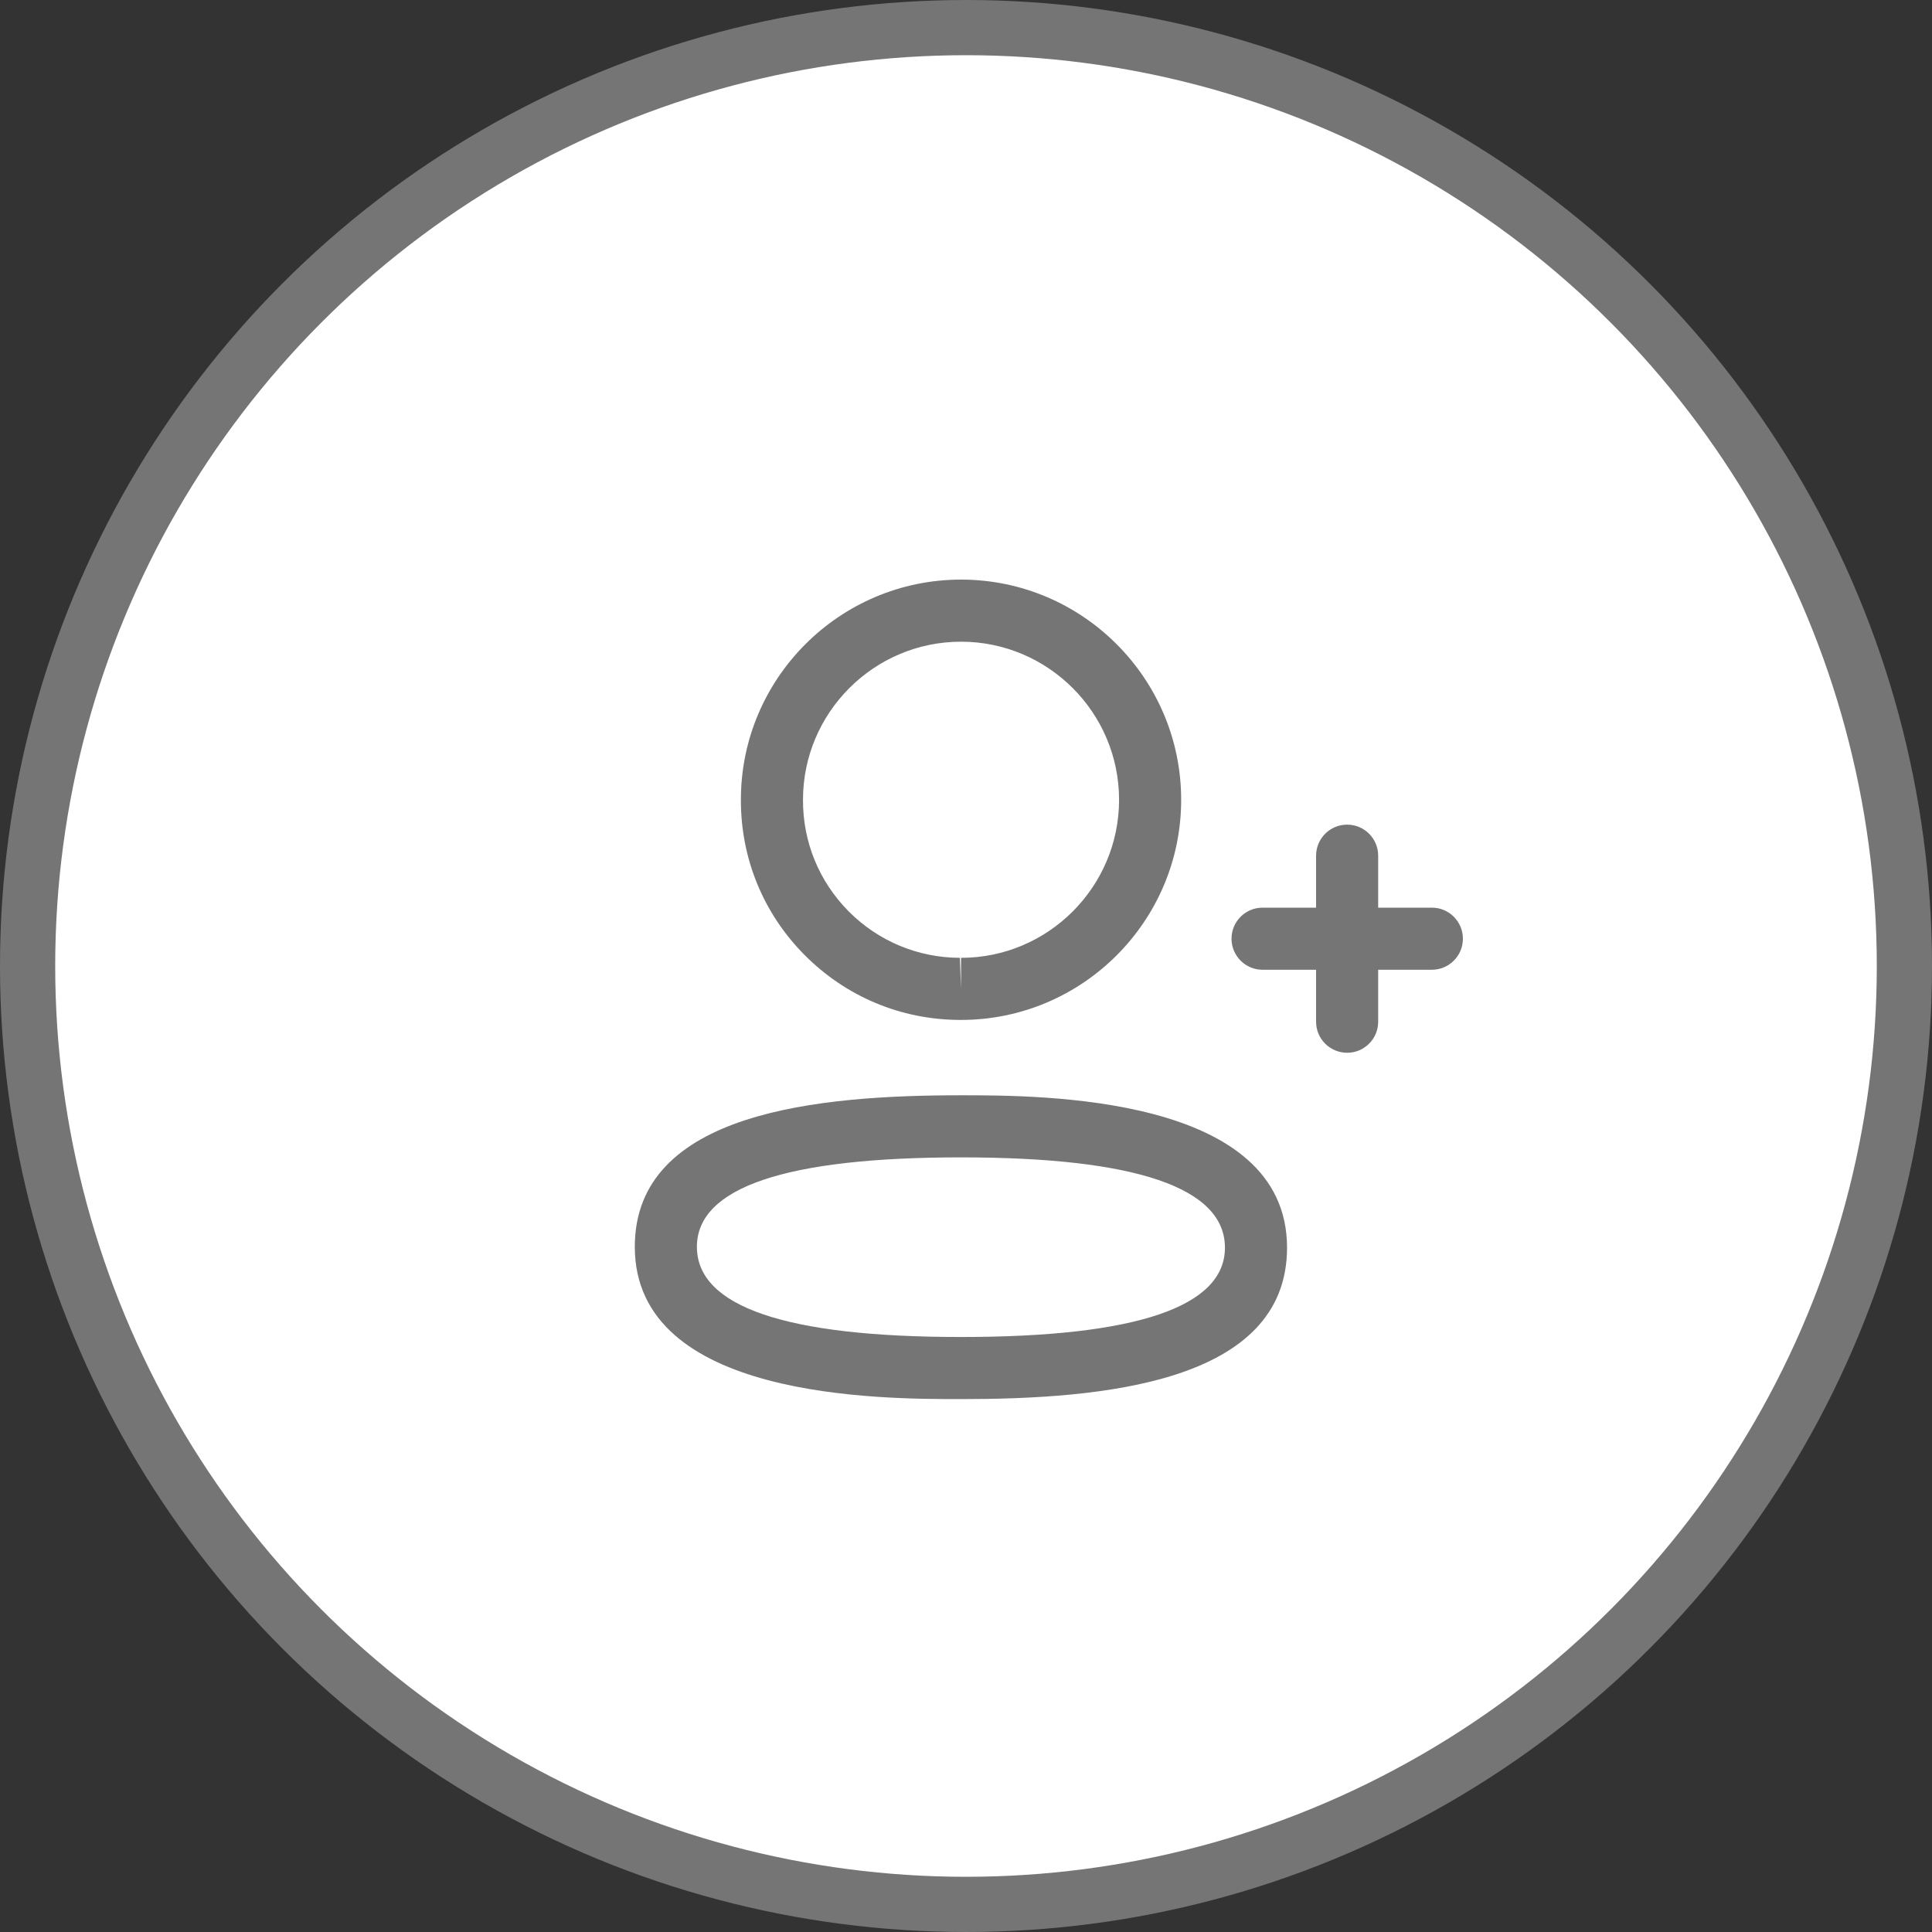 <svg width="35" height="35" viewBox="0 0 35 35" fill="none" xmlns="http://www.w3.org/2000/svg">
    <rect x="0" y="0" width="35" height="35" fill="#333333" stroke="none"/>
    <circle cx="17.5" cy="17.5" r="17" fill="white" stroke="#757575"/>
    <path fill-rule="evenodd" clip-rule="evenodd" d="M17.408 20.967C14.235 20.967 12.625 21.512 12.625 22.587C12.625 23.671 14.235 24.221 17.408 24.221C20.581 24.221 22.191 23.676 22.191 22.603C22.191 21.517 20.581 20.967 17.408 20.967ZM17.408 25.346C15.947 25.346 11.5 25.346 11.5 22.587C11.5 20.127 14.871 19.842 17.408 19.842C18.869 19.842 23.316 19.842 23.316 22.603C23.316 25.062 19.944 25.346 17.408 25.346Z" fill="#757575"/>
    <path fill-rule="evenodd" clip-rule="evenodd" d="M17.41 11.625C15.832 11.625 14.547 12.91 14.547 14.489C14.544 15.253 14.838 15.969 15.374 16.51C15.911 17.05 16.627 17.349 17.389 17.352L17.41 17.915V17.352C18.988 17.352 20.273 16.067 20.273 14.489C20.273 12.91 18.988 11.625 17.41 11.625ZM17.41 18.477H17.386C16.322 18.473 15.325 18.055 14.577 17.302C13.828 16.549 13.418 15.548 13.422 14.486C13.422 12.29 15.211 10.5 17.41 10.5C19.609 10.5 21.398 12.29 21.398 14.489C21.398 16.688 19.609 18.477 17.41 18.477Z" fill="#757575"/>
    <path fill-rule="evenodd" clip-rule="evenodd" d="M24.405 19.072C24.094 19.072 23.842 18.82 23.842 18.51V15.502C23.842 15.191 24.094 14.939 24.405 14.939C24.715 14.939 24.967 15.191 24.967 15.502V18.51C24.967 18.82 24.715 19.072 24.405 19.072Z" fill="#757575"/>
    <path fill-rule="evenodd" clip-rule="evenodd" d="M25.94 17.568H22.872C22.562 17.568 22.31 17.316 22.31 17.005C22.31 16.695 22.562 16.443 22.872 16.443H25.94C26.25 16.443 26.502 16.695 26.502 17.005C26.502 17.316 26.25 17.568 25.94 17.568Z" fill="#757575"/>
</svg>
